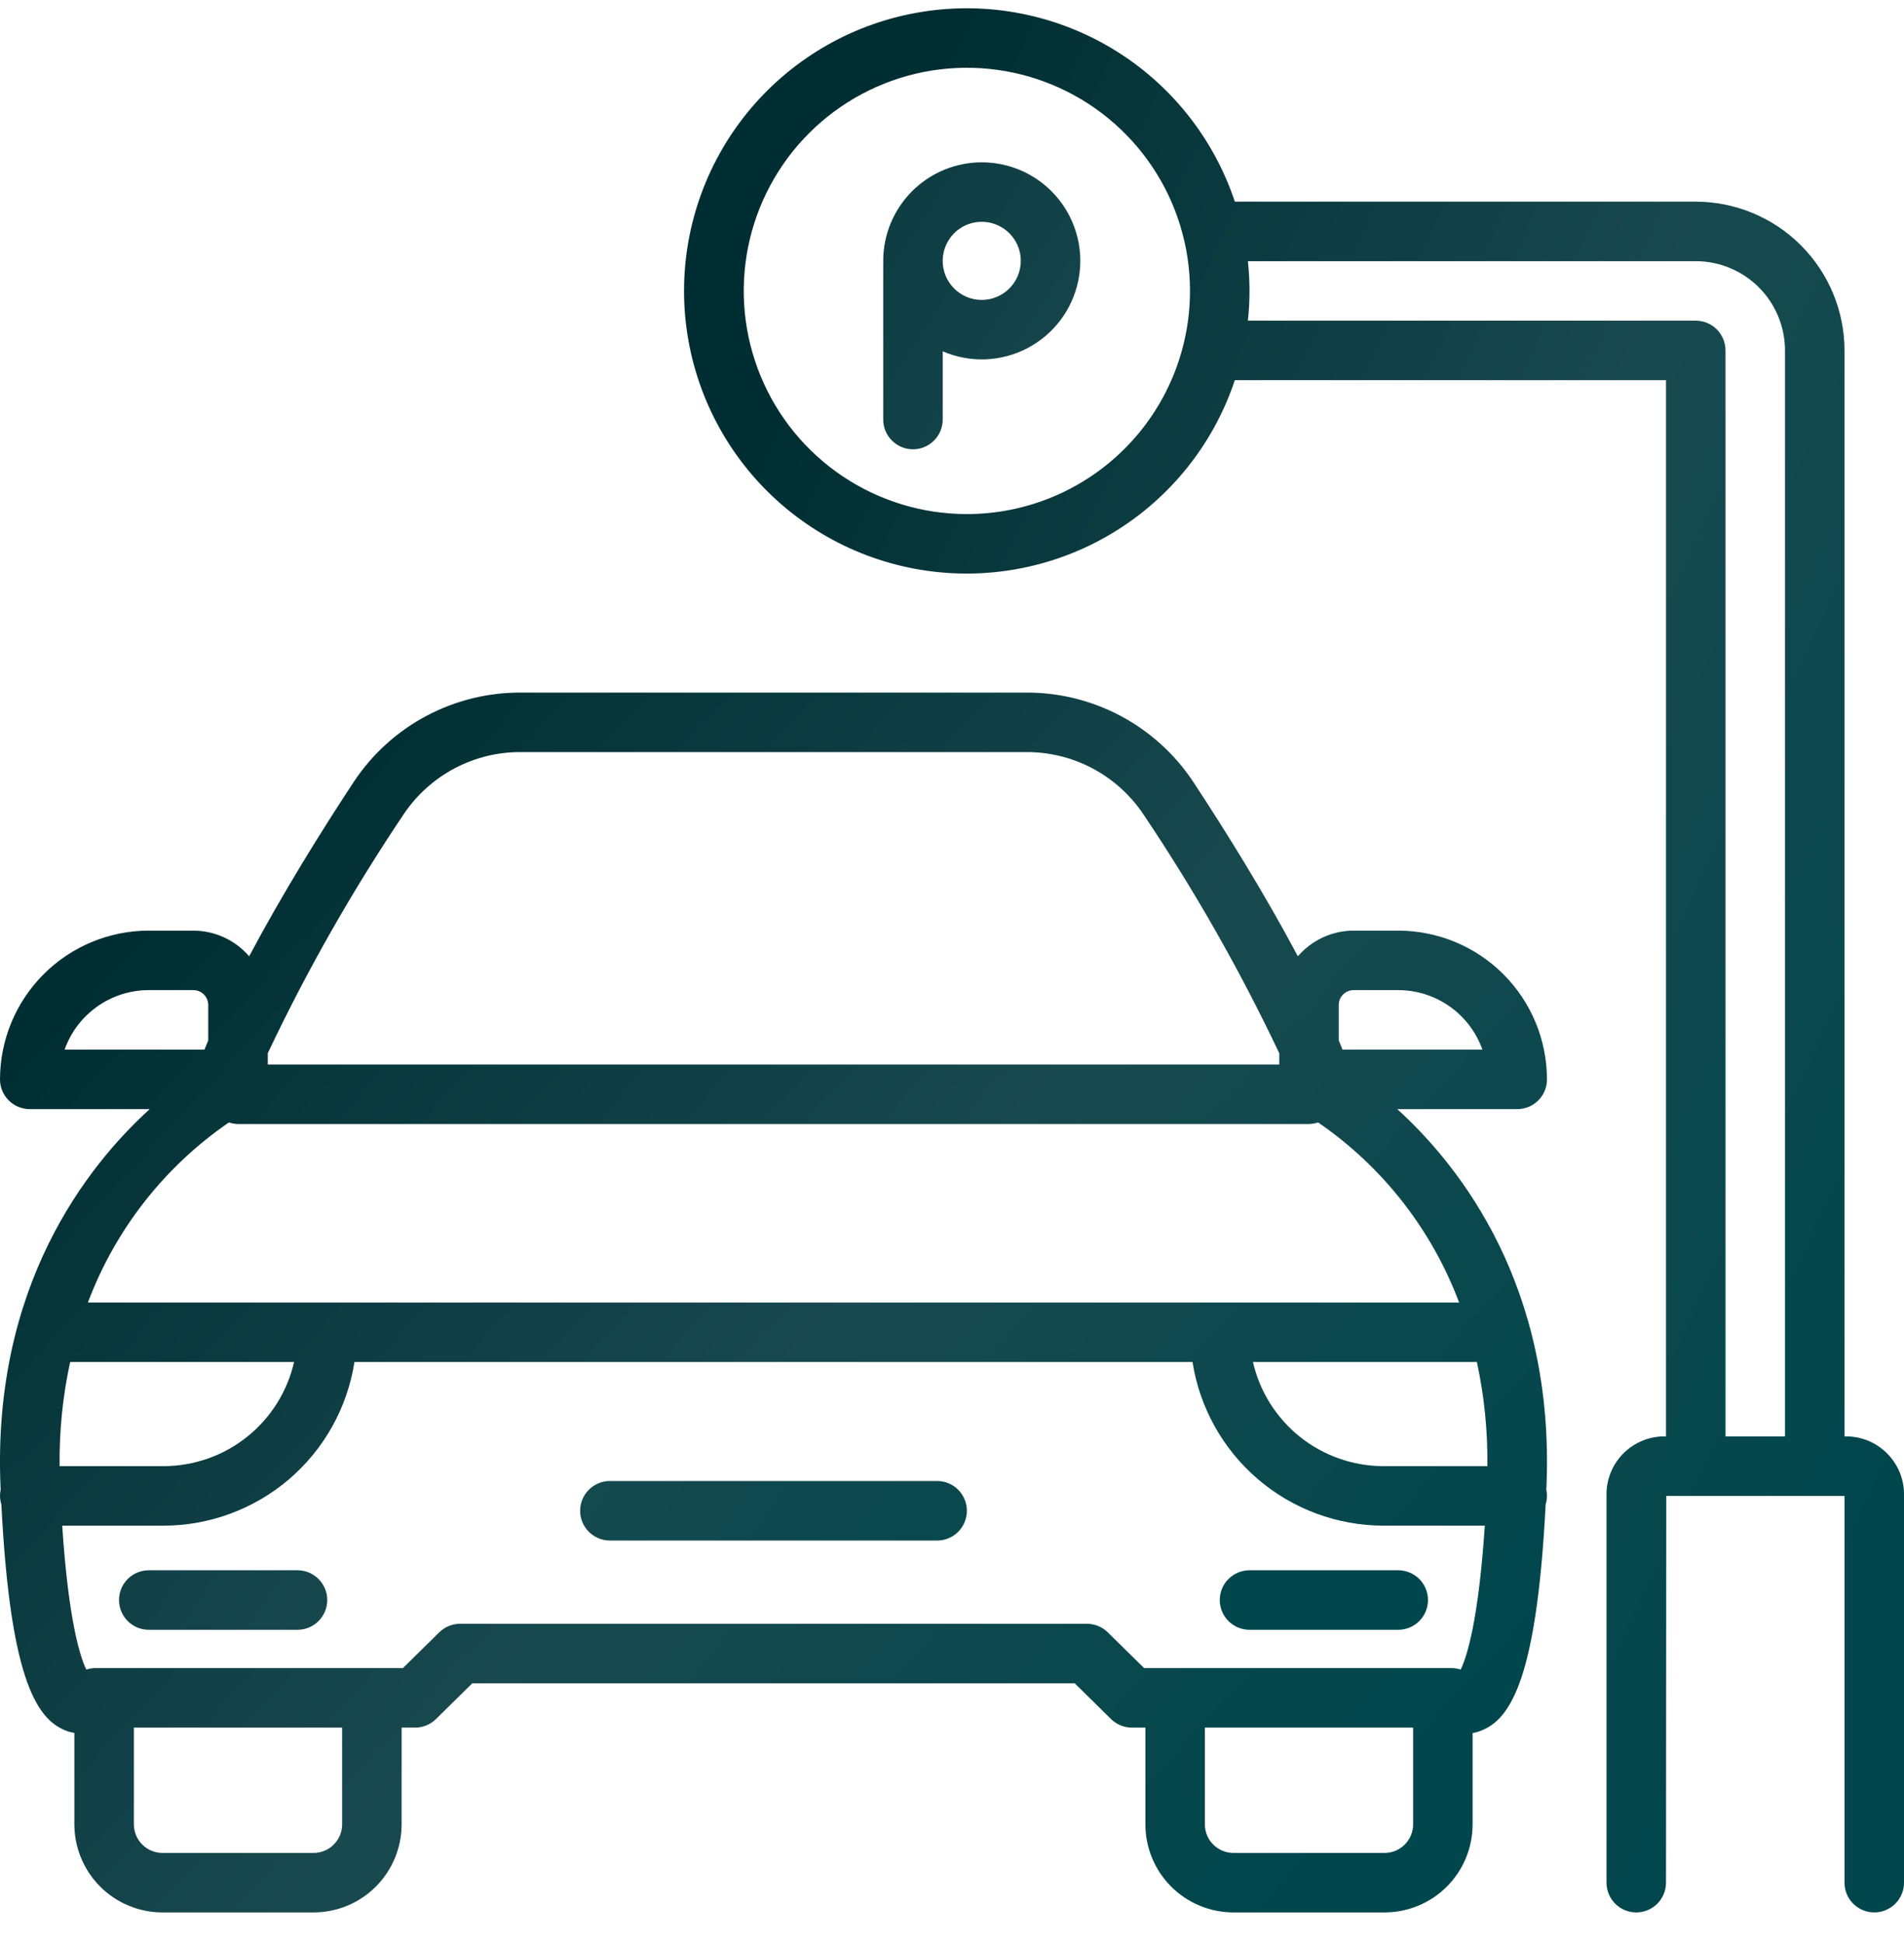 <svg width="49" height="50" viewBox="0 0 49 50" fill="none" xmlns="http://www.w3.org/2000/svg">
<path d="M0.035 38.711C0.273 43.398 1.002 44.298 1.758 44.558C1.809 44.573 1.861 44.584 1.914 44.592V46.947C1.915 47.548 2.154 48.124 2.579 48.549C3.003 48.974 3.579 49.212 4.18 49.213H8.07C8.671 49.212 9.247 48.974 9.672 48.549C10.096 48.124 10.335 47.548 10.336 46.947V44.457H10.682C10.883 44.457 11.076 44.378 11.22 44.237L12.155 43.316H27.657L28.593 44.237C28.736 44.378 28.929 44.457 29.13 44.457H29.477V46.947C29.477 47.548 29.716 48.124 30.141 48.549C30.566 48.974 31.142 49.212 31.743 49.213H35.632C36.233 49.212 36.809 48.974 37.234 48.549C37.659 48.124 37.898 47.548 37.898 46.947V44.597C37.952 44.588 38.004 44.575 38.055 44.558C38.811 44.298 39.539 43.398 39.778 38.711C39.8 38.641 39.811 38.568 39.812 38.494C39.812 38.441 39.806 38.387 39.795 38.334C39.796 38.303 39.798 38.273 39.799 38.241C40.014 33.106 37.585 30.02 35.959 28.541H39.047C39.25 28.541 39.445 28.461 39.588 28.317C39.732 28.173 39.812 27.979 39.812 27.776C39.811 26.761 39.407 25.788 38.69 25.07C37.972 24.352 36.999 23.949 35.984 23.948H34.836C34.563 23.948 34.294 24.008 34.046 24.122C33.799 24.236 33.579 24.402 33.401 24.608C32.531 22.973 31.531 21.368 30.696 20.101C30.223 19.393 29.58 18.814 28.827 18.416C28.074 18.019 27.234 17.814 26.382 17.823H13.43C12.579 17.814 11.738 18.018 10.985 18.416C10.232 18.814 9.59 19.393 9.117 20.101C8.281 21.368 7.282 22.973 6.412 24.608C6.234 24.402 6.014 24.236 5.766 24.122C5.518 24.008 5.249 23.948 4.977 23.948H3.828C2.813 23.949 1.84 24.352 1.123 25.07C0.405 25.788 0.001 26.761 7.29514e-05 27.776C8.31033e-05 27.979 0.081 28.173 0.224 28.317C0.368 28.461 0.563 28.541 0.766 28.541H3.853C2.228 30.02 -0.201 33.106 0.013 38.241C0.014 38.273 0.016 38.303 0.017 38.334C0.006 38.387 0 38.441 7.29514e-05 38.494C0.001 38.568 0.013 38.641 0.035 38.711ZM8.805 46.947C8.805 47.142 8.727 47.329 8.589 47.466C8.451 47.604 8.265 47.682 8.07 47.682H4.18C3.985 47.682 3.799 47.604 3.661 47.466C3.523 47.329 3.446 47.142 3.445 46.947V44.457H8.805L8.805 46.947ZM36.367 46.947C36.367 47.142 36.289 47.329 36.152 47.466C36.014 47.604 35.827 47.682 35.632 47.682H31.743C31.548 47.682 31.361 47.604 31.223 47.466C31.085 47.329 31.008 47.142 31.008 46.947V44.457H36.367V46.947ZM37.591 42.964C37.514 42.939 37.432 42.925 37.35 42.925H29.444L28.508 42.004C28.365 41.864 28.172 41.785 27.971 41.785H11.842C11.641 41.785 11.448 41.864 11.305 42.004L10.369 42.925H2.462C2.38 42.925 2.299 42.939 2.221 42.964C2.053 42.614 1.761 41.676 1.601 39.26H4.211C5.397 39.258 6.543 38.833 7.444 38.061C8.344 37.289 8.939 36.221 9.122 35.049H30.69C30.873 36.221 31.469 37.289 32.369 38.061C33.269 38.833 34.416 39.258 35.602 39.26H38.212C38.051 41.676 37.759 42.614 37.591 42.964ZM38.278 37.729H35.602C34.821 37.727 34.065 37.462 33.455 36.975C32.846 36.488 32.419 35.809 32.245 35.049H38.008C38.199 35.929 38.289 36.828 38.278 37.729ZM34.453 25.862C34.453 25.76 34.493 25.663 34.565 25.591C34.637 25.519 34.734 25.479 34.836 25.479H35.984C36.459 25.479 36.922 25.627 37.31 25.901C37.698 26.175 37.991 26.562 38.15 27.01H34.55C34.517 26.931 34.488 26.853 34.453 26.773V25.862ZM6.891 27.103C7.903 24.965 9.075 22.907 10.395 20.944C10.729 20.448 11.182 20.043 11.712 19.765C12.242 19.487 12.832 19.346 13.43 19.354H26.382C26.98 19.346 27.571 19.488 28.101 19.765C28.631 20.043 29.083 20.448 29.418 20.944C30.738 22.907 31.909 24.965 32.922 27.103V27.393H6.891V27.103ZM1.663 27.01C1.821 26.562 2.115 26.175 2.503 25.901C2.89 25.627 3.353 25.479 3.828 25.479H4.977C5.078 25.479 5.175 25.519 5.247 25.591C5.319 25.663 5.359 25.76 5.359 25.862V26.773C5.325 26.853 5.295 26.931 5.262 27.01H1.663ZM5.891 28.884C5.966 28.909 6.045 28.923 6.125 28.924H33.687C33.767 28.923 33.846 28.909 33.922 28.884C35.578 30.02 36.844 31.638 37.551 33.518H2.262C2.968 31.638 4.235 30.02 5.891 28.884ZM1.805 35.049H7.568C7.394 35.809 6.967 36.489 6.357 36.975C5.748 37.462 4.991 37.727 4.211 37.729H1.534C1.523 36.828 1.614 35.929 1.805 35.049Z" fill="url(#paint0_linear_1507_12151)"/>
<path d="M7.656 40.408H3.828C3.625 40.408 3.43 40.489 3.287 40.633C3.143 40.776 3.063 40.971 3.063 41.174C3.063 41.377 3.143 41.572 3.287 41.715C3.43 41.859 3.625 41.94 3.828 41.94H7.656C7.859 41.94 8.054 41.859 8.198 41.715C8.341 41.572 8.422 41.377 8.422 41.174C8.422 40.971 8.341 40.776 8.198 40.633C8.054 40.489 7.859 40.408 7.656 40.408ZM31.391 41.174C31.391 41.377 31.471 41.572 31.615 41.715C31.759 41.859 31.953 41.94 32.156 41.94H35.984C36.187 41.94 36.382 41.859 36.526 41.715C36.669 41.572 36.75 41.377 36.75 41.174C36.75 40.971 36.669 40.776 36.526 40.633C36.382 40.489 36.187 40.408 35.984 40.408H32.156C31.953 40.408 31.759 40.489 31.615 40.633C31.471 40.776 31.391 40.971 31.391 41.174ZM24.117 38.111H15.695C15.492 38.111 15.298 38.192 15.154 38.336C15.01 38.479 14.93 38.674 14.93 38.877C14.93 39.08 15.01 39.275 15.154 39.418C15.298 39.562 15.492 39.643 15.695 39.643H24.117C24.32 39.643 24.515 39.562 24.659 39.418C24.802 39.275 24.883 39.08 24.883 38.877C24.883 38.674 24.802 38.479 24.659 38.336C24.515 38.192 24.32 38.111 24.117 38.111ZM25.266 4.177C24.593 4.177 23.949 4.445 23.473 4.92C22.998 5.396 22.73 6.04 22.73 6.713C22.73 6.734 22.732 6.755 22.733 6.777C22.732 6.787 22.73 6.798 22.73 6.809V10.796C22.73 10.999 22.81 11.194 22.954 11.337C23.097 11.481 23.292 11.562 23.495 11.562C23.698 11.562 23.893 11.481 24.037 11.337C24.18 11.194 24.261 10.999 24.261 10.796V9.04C24.607 9.19 24.981 9.26 25.357 9.247C25.734 9.233 26.102 9.136 26.436 8.962C26.77 8.788 27.061 8.542 27.289 8.242C27.516 7.941 27.673 7.594 27.749 7.226C27.826 6.857 27.819 6.476 27.729 6.11C27.64 5.744 27.47 5.403 27.232 5.111C26.994 4.819 26.694 4.584 26.354 4.422C26.014 4.261 25.642 4.177 25.266 4.177ZM25.266 7.718C25.067 7.718 24.873 7.659 24.707 7.548C24.542 7.438 24.413 7.281 24.337 7.097C24.261 6.914 24.241 6.712 24.28 6.517C24.319 6.322 24.415 6.143 24.555 6.002C24.696 5.862 24.875 5.766 25.07 5.727C25.265 5.689 25.467 5.708 25.65 5.785C25.834 5.861 25.991 5.989 26.101 6.155C26.212 6.32 26.27 6.514 26.27 6.713C26.27 6.979 26.164 7.235 25.976 7.423C25.788 7.611 25.532 7.717 25.266 7.718Z" fill="url(#paint1_linear_1507_12151)"/>
<path d="M43.641 5.189H31.779C31.233 3.55 30.122 2.159 28.645 1.264C27.167 0.37 25.419 0.03 23.714 0.307C22.009 0.583 20.458 1.457 19.338 2.772C18.219 4.088 17.604 5.759 17.604 7.486C17.604 9.214 18.219 10.885 19.338 12.2C20.458 13.516 22.009 14.39 23.714 14.666C25.419 14.942 27.167 14.603 28.645 13.708C30.122 12.813 31.233 11.422 31.779 9.783H42.875V36.963H42.79C42.395 36.975 42.021 37.143 41.75 37.43C41.479 37.717 41.333 38.099 41.344 38.494V48.447C41.344 48.65 41.424 48.845 41.568 48.989C41.712 49.132 41.906 49.213 42.109 49.213C42.312 49.213 42.507 49.132 42.651 48.989C42.794 48.845 42.875 48.65 42.875 48.447L42.882 38.494H47.469V48.447C47.469 48.65 47.549 48.845 47.693 48.989C47.837 49.132 48.031 49.213 48.234 49.213C48.437 49.213 48.632 49.132 48.776 48.989C48.919 48.845 49 48.65 49 48.447V38.494C49.011 38.099 48.864 37.717 48.593 37.43C48.322 37.143 47.949 36.975 47.554 36.963H47.469V9.018C47.468 8.003 47.064 7.03 46.346 6.312C45.629 5.594 44.656 5.191 43.641 5.189ZM24.883 13.229C23.747 13.229 22.637 12.892 21.693 12.261C20.748 11.63 20.012 10.733 19.578 9.684C19.143 8.635 19.029 7.48 19.251 6.366C19.473 5.252 20.019 4.229 20.823 3.426C21.625 2.623 22.649 2.076 23.763 1.854C24.876 1.633 26.031 1.747 27.08 2.181C28.13 2.616 29.026 3.352 29.657 4.296C30.288 5.24 30.625 6.351 30.625 7.486C30.625 9.009 30.02 10.47 28.943 11.547C27.866 12.623 26.406 13.229 24.883 13.229ZM45.937 36.963H44.406V9.018C44.406 8.815 44.325 8.62 44.182 8.476C44.038 8.333 43.844 8.252 43.641 8.252H32.115C32.17 7.743 32.17 7.23 32.115 6.721H43.641C44.249 6.721 44.833 6.964 45.264 7.394C45.695 7.825 45.937 8.409 45.937 9.018V36.963Z" fill="url(#paint2_linear_1507_12151)"/>
<defs>
<linearGradient id="paint0_linear_1507_12151" x1="1.893" y1="25.639" x2="30.465" y2="52.066" gradientUnits="userSpaceOnUse">
<stop stop-color="#002E33"/>
<stop offset="0.515" stop-color="#18494E"/>
<stop offset="0.994" stop-color="#00474D"/>
</linearGradient>
<linearGradient id="paint1_linear_1507_12151" x1="4.665" y1="13.58" x2="36.183" y2="34.085" gradientUnits="userSpaceOnUse">
<stop stop-color="#002E33"/>
<stop offset="0.515" stop-color="#18494E"/>
<stop offset="0.994" stop-color="#00474D"/>
</linearGradient>
<linearGradient id="paint2_linear_1507_12151" x1="19.097" y1="12.415" x2="53.412" y2="28.449" gradientUnits="userSpaceOnUse">
<stop stop-color="#002E33"/>
<stop offset="0.515" stop-color="#18494E"/>
<stop offset="0.994" stop-color="#00474D"/>
</linearGradient>
</defs>
</svg>
